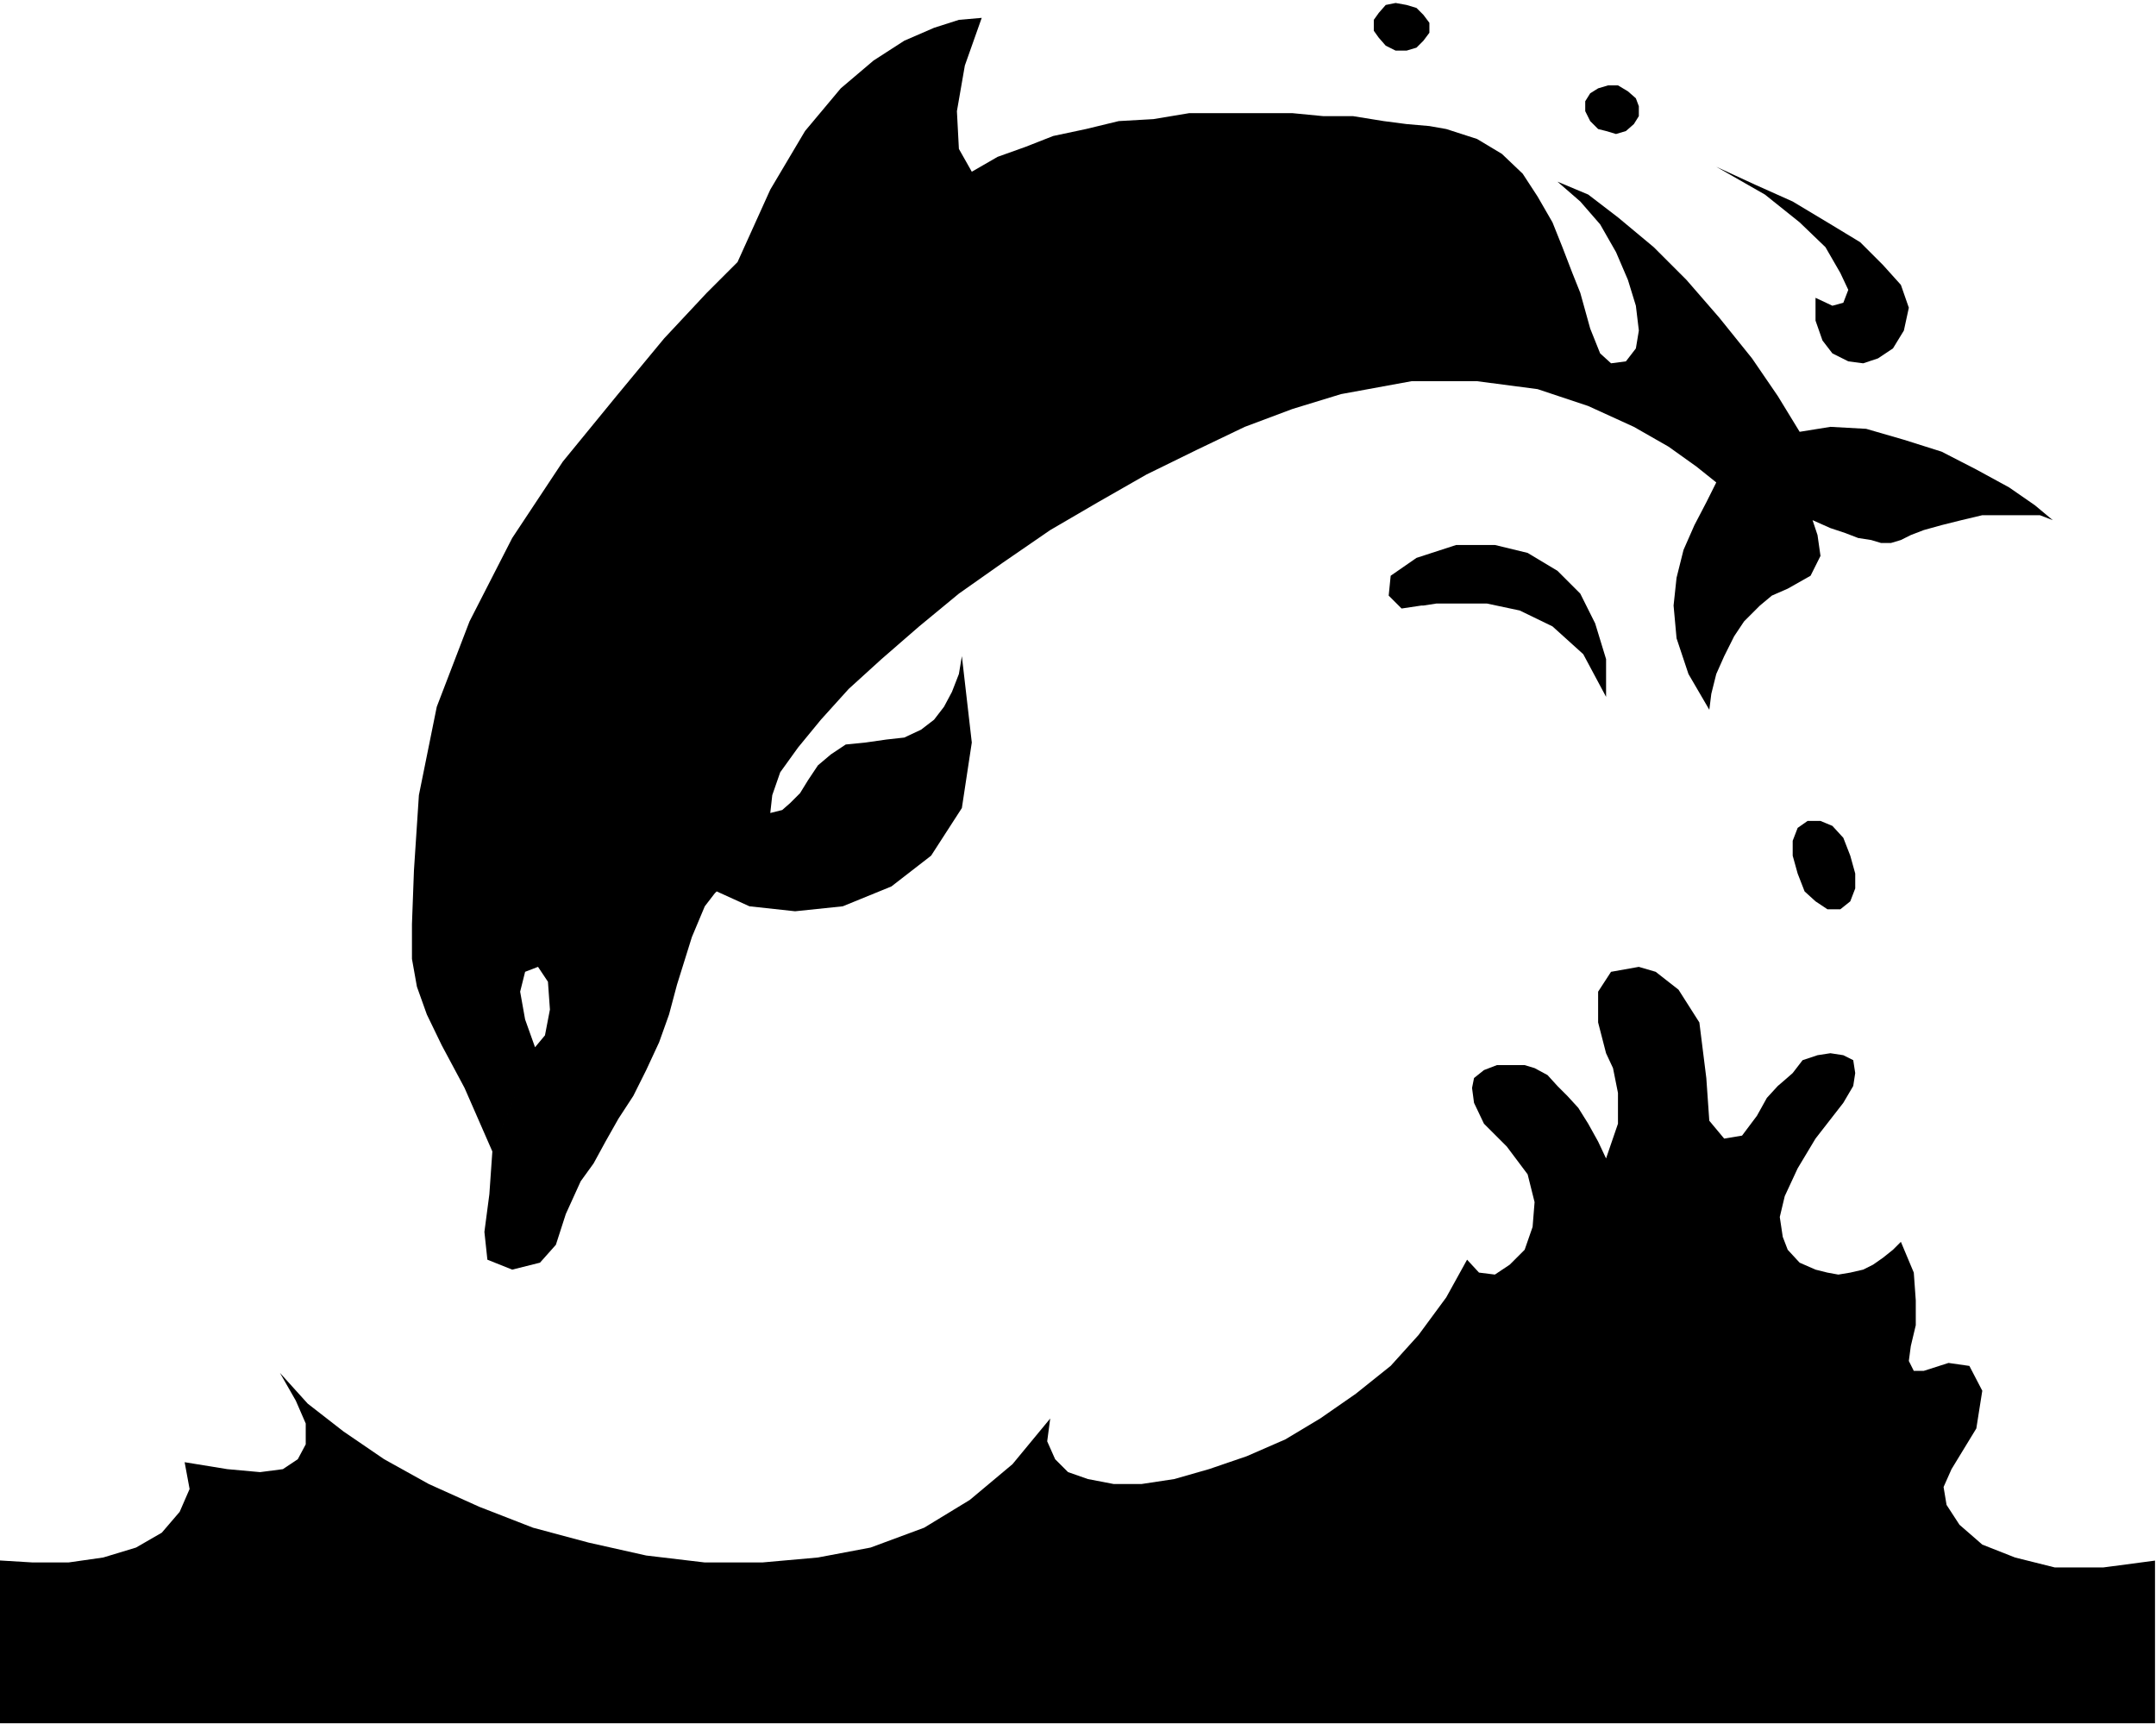 <?xml version="1.0" encoding="UTF-8" standalone="no"?>
<svg
   xmlns:ooo="http://xml.openoffice.org/svg/export"
   xmlns:dc="http://purl.org/dc/elements/1.1/"
   xmlns:cc="http://creativecommons.org/ns#"
   xmlns:rdf="http://www.w3.org/1999/02/22-rdf-syntax-ns#"
   xmlns:svg="http://www.w3.org/2000/svg"
   xmlns="http://www.w3.org/2000/svg"
   xmlns:sodipodi="http://sodipodi.sourceforge.net/DTD/sodipodi-0.dtd"
   xmlns:inkscape="http://www.inkscape.org/namespaces/inkscape"
   version="1.2"
   width="21.72mm"
   height="17.37mm"
   viewBox="0 0 2172 1737"
   preserveAspectRatio="xMidYMid"
   xml:space="preserve"
   id="svg85"
   sodipodi:docname="dolphin.svg"
   style="fill-rule:evenodd;stroke-width:28.222;stroke-linejoin:round"
   inkscape:version="0.92.5 (2060ec1f9f, 2020-04-08)"><sodipodi:namedview
   pagecolor="#ffffff"
   bordercolor="#666666"
   borderopacity="1"
   objecttolerance="10"
   gridtolerance="10"
   guidetolerance="10"
   inkscape:pageopacity="0"
   inkscape:pageshadow="2"
   inkscape:window-width="664"
   inkscape:window-height="487"
   id="namedview87"
   showgrid="false"
   inkscape:zoom="0.2102413"
   inkscape:cx="41.04567"
   inkscape:cy="32.806298"
   inkscape:window-x="0"
   inkscape:window-y="0"
   inkscape:window-maximized="0"
   inkscape:current-layer="svg85" />
 <defs
   class="ClipPathGroup"
   id="defs8">
  <clipPath
   id="presentation_clip_path"
   clipPathUnits="userSpaceOnUse">
   <rect
   x="0"
   y="0"
   width="21000"
   height="29700"
   id="rect2" />
  </clipPath>
  <clipPath
   id="presentation_clip_path_shrink"
   clipPathUnits="userSpaceOnUse">
   <rect
   x="21"
   y="29"
   width="20958"
   height="29641"
   id="rect5" />
  </clipPath>
 </defs>
 <defs
   class="TextShapeIndex"
   id="defs12">
  <g
   ooo:slide="id1"
   ooo:id-list="id3"
   id="g10" />
 </defs>
 <defs
   class="EmbeddedBulletChars"
   id="defs44">
  <g
   id="bullet-char-template-57356"
   transform="matrix(4.8828125e-4,0,0,-4.8828125e-4,0,0)">
   <path
   d="M 580,1141 1163,571 580,0 -4,571 Z"
   id="path14"
   inkscape:connector-curvature="0" />
  </g>
  <g
   id="bullet-char-template-57354"
   transform="matrix(4.8828125e-4,0,0,-4.8828125e-4,0,0)">
   <path
   d="M 8,1128 H 1137 V 0 H 8 Z"
   id="path17"
   inkscape:connector-curvature="0" />
  </g>
  <g
   id="bullet-char-template-10146"
   transform="matrix(4.8828125e-4,0,0,-4.8828125e-4,0,0)">
   <path
   d="M 174,0 602,739 174,1481 1456,739 Z M 1358,739 309,1346 659,739 Z"
   id="path20"
   inkscape:connector-curvature="0" />
  </g>
  <g
   id="bullet-char-template-10132"
   transform="matrix(4.8828125e-4,0,0,-4.8828125e-4,0,0)">
   <path
   d="M 2015,739 1276,0 H 717 l 543,543 H 174 v 393 h 1086 l -543,545 h 557 z"
   id="path23"
   inkscape:connector-curvature="0" />
  </g>
  <g
   id="bullet-char-template-10007"
   transform="matrix(4.8828125e-4,0,0,-4.8828125e-4,0,0)">
   <path
   d="m 0,-2 c -7,16 -16,29 -25,39 l 381,530 c -94,256 -141,385 -141,387 0,25 13,38 40,38 9,0 21,-2 34,-5 21,4 42,12 65,25 l 27,-13 111,-251 280,301 64,-25 24,25 c 21,-10 41,-24 62,-43 C 886,937 835,863 770,784 769,783 710,716 594,584 L 774,223 c 0,-27 -21,-55 -63,-84 l 16,-20 C 717,90 699,76 672,76 641,76 570,178 457,381 L 164,-76 c -22,-34 -53,-51 -92,-51 -42,0 -63,17 -64,51 -7,9 -10,24 -10,44 0,9 1,19 2,30 z"
   id="path26"
   inkscape:connector-curvature="0" />
  </g>
  <g
   id="bullet-char-template-10004"
   transform="matrix(4.8828125e-4,0,0,-4.8828125e-4,0,0)">
   <path
   d="M 285,-33 C 182,-33 111,30 74,156 52,228 41,333 41,471 c 0,78 14,145 41,201 34,71 87,106 158,106 53,0 88,-31 106,-94 l 23,-176 c 8,-64 28,-97 59,-98 l 735,706 c 11,11 33,17 66,17 42,0 63,-15 63,-46 V 965 c 0,-36 -10,-64 -30,-84 L 442,47 C 390,-6 338,-33 285,-33 Z"
   id="path29"
   inkscape:connector-curvature="0" />
  </g>
  <g
   id="bullet-char-template-9679"
   transform="matrix(4.8828125e-4,0,0,-4.8828125e-4,0,0)">
   <path
   d="M 813,0 C 632,0 489,54 383,161 276,268 223,411 223,592 c 0,181 53,324 160,431 106,107 249,161 430,161 179,0 323,-54 432,-161 108,-107 162,-251 162,-431 0,-180 -54,-324 -162,-431 C 1136,54 992,0 813,0 Z"
   id="path32"
   inkscape:connector-curvature="0" />
  </g>
  <g
   id="bullet-char-template-8226"
   transform="matrix(4.8828125e-4,0,0,-4.8828125e-4,0,0)">
   <path
   d="m 346,457 c -73,0 -137,26 -191,78 -54,51 -81,114 -81,188 0,73 27,136 81,188 54,52 118,78 191,78 73,0 134,-26 185,-79 51,-51 77,-114 77,-187 0,-75 -25,-137 -76,-188 -50,-52 -112,-78 -186,-78 z"
   id="path35"
   inkscape:connector-curvature="0" />
  </g>
  <g
   id="bullet-char-template-8211"
   transform="matrix(4.8828125e-4,0,0,-4.8828125e-4,0,0)">
   <path
   d="M -4,459 H 1135 V 606 H -4 Z"
   id="path38"
   inkscape:connector-curvature="0" />
  </g>
  <g
   id="bullet-char-template-61548"
   transform="matrix(4.8828125e-4,0,0,-4.8828125e-4,0,0)">
   <path
   d="m 173,740 c 0,163 58,303 173,419 116,115 255,173 419,173 163,0 302,-58 418,-173 116,-116 174,-256 174,-419 0,-163 -58,-303 -174,-418 C 1067,206 928,148 765,148 601,148 462,206 346,322 231,437 173,577 173,740 Z"
   id="path41"
   inkscape:connector-curvature="0" />
  </g>
 </defs>
 <g
   id="g49"
   transform="translate(-9414,-13981)">
  <g
   id="id2"
   class="Master_Slide">
   <g
   id="bg-id2"
   class="Background" />
   <g
   id="bo-id2"
   class="BackgroundObjects" />
  </g>
 </g>
 <g
   class="SlideGroup"
   id="g83"
   transform="translate(-9414,-13981)">
  <g
   id="g81">
   <g
   id="container-id1">
    <g
   id="id1"
   class="Slide"
   clip-path="url(#presentation_clip_path)">
     <g
   class="Page"
   id="g77">
      <g
   class="Graphic"
   id="g75">
       <g
   id="id3">
        <rect
   class="BoundingBox"
   x="9414"
   y="13981"
   width="2172"
   height="1737"
   id="rect51"
   style="fill:none;stroke:none" />
        <defs
   id="defs56">
         <clipPath
   id="clip_path_1"
   clipPathUnits="userSpaceOnUse">
          <path
   d="m 9414,13981 h 2171 v 1736 H 9414 Z"
   id="path53"
   inkscape:connector-curvature="0" />
         </clipPath>
        </defs>
        <g
   clip-path="url(#clip_path_1)"
   id="g72">
         <path
   d="m 10472,15410 -38,46 -43,36 -46,28 -54,20 -53,10 -56,5 h -58 l -59,-7 -58,-13 -56,-15 -54,-21 -51,-23 -45,-25 -41,-28 -36,-28 -28,-31 16,28 10,23 v 21 l -8,15 -15,10 -23,3 -33,-3 -43,-7 5,27 -10,23 -18,21 -26,15 -33,10 -35,5 h -36 l -33,-2 v 165 h 2172 v -18 -43 -53 -51 l -53,7 h -49 l -40,-10 -33,-13 -23,-20 -13,-20 -3,-18 8,-18 25,-41 6,-38 -13,-25 -21,-3 -25,8 h -10 l -5,-10 2,-15 5,-21 v -25 l -2,-28 -13,-31 -8,8 -10,8 -10,7 -10,5 -13,3 -12,2 -11,-2 -12,-3 -16,-7 -12,-13 -5,-13 -3,-20 5,-21 13,-28 18,-30 28,-36 10,-17 2,-13 -2,-13 -10,-5 -13,-2 -13,2 -15,5 -10,13 -8,7 -7,6 -11,12 -10,18 -15,20 -18,3 -15,-18 -3,-43 -7,-56 -21,-33 -23,-18 -17,-5 -28,5 -13,20 v 31 l 8,31 7,15 5,25 v 31 l -12,35 -8,-17 -10,-18 -10,-16 -11,-12 -10,-10 -10,-11 -13,-7 -10,-3 h -13 -15 l -13,5 -10,8 -2,10 2,15 10,21 23,23 21,28 7,28 -2,25 -8,23 -15,15 -15,10 -16,-2 -12,-13 -21,38 -28,38 -28,31 -35,28 -36,25 -35,21 -39,17 -38,13 -35,10 -33,5 h -28 l -26,-5 -20,-7 -13,-13 -8,-18 z"
   id="path58"
   inkscape:connector-curvature="0"
   style="fill:#000000;stroke:none" />
         <path
   d="m 10820,14032 h 11 l 10,-3 7,-7 6,-8 v -10 l -6,-8 -7,-7 -10,-3 -11,-2 -10,2 -7,8 -5,7 v 11 l 5,7 7,8 z"
   id="path60"
   inkscape:connector-curvature="0"
   style="fill:#000000;stroke:none" />
         <path
   d="m 11032,14113 10,3 10,-3 8,-7 5,-8 v -10 l -3,-8 -8,-7 -10,-6 h -10 l -10,3 -8,5 -5,8 v 10 l 5,10 8,8 z"
   id="path62"
   inkscape:connector-curvature="0"
   style="fill:#000000;stroke:none" />
         <path
   d="m 11032,14683 v -38 l -11,-36 -15,-30 -23,-23 -30,-18 -33,-8 h -39 l -40,13 -26,18 -2,20 13,13 20,-3 h 2 l 13,-2 h 23 28 l 33,7 33,16 31,28 z"
   id="path64"
   inkscape:connector-curvature="0"
   style="fill:#000000;stroke:none" />
         <path
   d="m 9910,15141 -3,43 -5,38 3,28 25,10 28,-7 16,-18 10,-31 15,-33 13,-18 12,-22 13,-23 15,-23 13,-26 13,-28 10,-28 8,-30 15,-48 13,-31 10,-13 2,-2 33,15 46,5 48,-5 49,-20 40,-31 31,-48 10,-66 -10,-87 -3,18 -7,18 -8,15 -10,13 -13,10 -17,8 -18,2 -21,3 -20,2 -15,10 -13,11 -10,15 -8,13 -10,10 -8,7 -12,3 2,-18 8,-23 18,-25 23,-28 28,-31 33,-30 38,-33 40,-33 44,-31 48,-33 48,-28 49,-28 51,-25 48,-23 48,-18 49,-15 71,-13 h 66 l 61,8 51,17 46,21 35,20 28,20 20,16 -10,20 -12,23 -11,25 -7,28 -3,28 3,33 12,36 21,36 2,-16 5,-20 8,-18 10,-20 10,-15 16,-16 12,-10 16,-7 23,-13 10,-20 -3,-21 -5,-15 18,8 15,5 13,5 13,2 10,3 h 10 l 10,-3 10,-5 13,-5 18,-5 20,-5 21,-5 h 20 20 18 l 13,5 -18,-15 -26,-18 -33,-18 -35,-18 -38,-12 -38,-11 -36,-2 -31,5 -22,-36 -26,-38 -33,-41 -33,-38 -33,-33 -36,-30 -30,-23 -31,-13 23,20 20,23 16,28 12,28 8,26 3,25 -3,18 -10,13 -15,2 -11,-10 -10,-25 -10,-36 -8,-20 -10,-26 -10,-25 -15,-26 -15,-23 -21,-20 -25,-15 -31,-10 -17,-3 -23,-2 -23,-3 -31,-5 h -30 l -31,-3 h -35 -33 -36 l -36,6 -35,2 -33,8 -33,7 -28,11 -28,10 -26,15 -13,-23 -2,-38 8,-46 17,-48 -23,2 -25,8 -30,13 -31,20 -33,28 -36,43 -35,59 -33,73 -31,31 -43,46 -48,58 -54,66 -51,77 -43,84 -33,86 -18,89 -5,76 -2,54 v 35 l 5,28 10,28 15,31 23,43 28,64 43,-105 -10,-28 -5,-28 5,-20 13,-5 10,15 2,28 -5,26 -10,12 z"
   id="path66"
   inkscape:connector-curvature="0"
   style="fill:#000000;stroke:none" />
         <path
   d="m 11243,14281 v 23 l 7,20 10,13 16,8 15,2 15,-5 15,-10 11,-18 5,-23 -8,-23 -18,-20 -23,-23 -33,-20 -35,-21 -38,-17 -39,-18 49,28 35,28 26,25 15,26 8,17 -5,13 -11,3 z"
   id="path68"
   inkscape:connector-curvature="0"
   style="fill:#000000;stroke:none" />
         <path
   d="m 11268,14897 10,-8 5,-13 v -15 l -5,-18 -7,-18 -11,-12 -12,-5 h -13 l -10,7 -5,13 v 15 l 5,18 7,18 11,10 12,8 z"
   id="path70"
   inkscape:connector-curvature="0"
   style="fill:#000000;stroke:none" />
        </g>
       </g>
      </g>
     </g>
    </g>
   </g>
  </g>
 </g>
</svg>